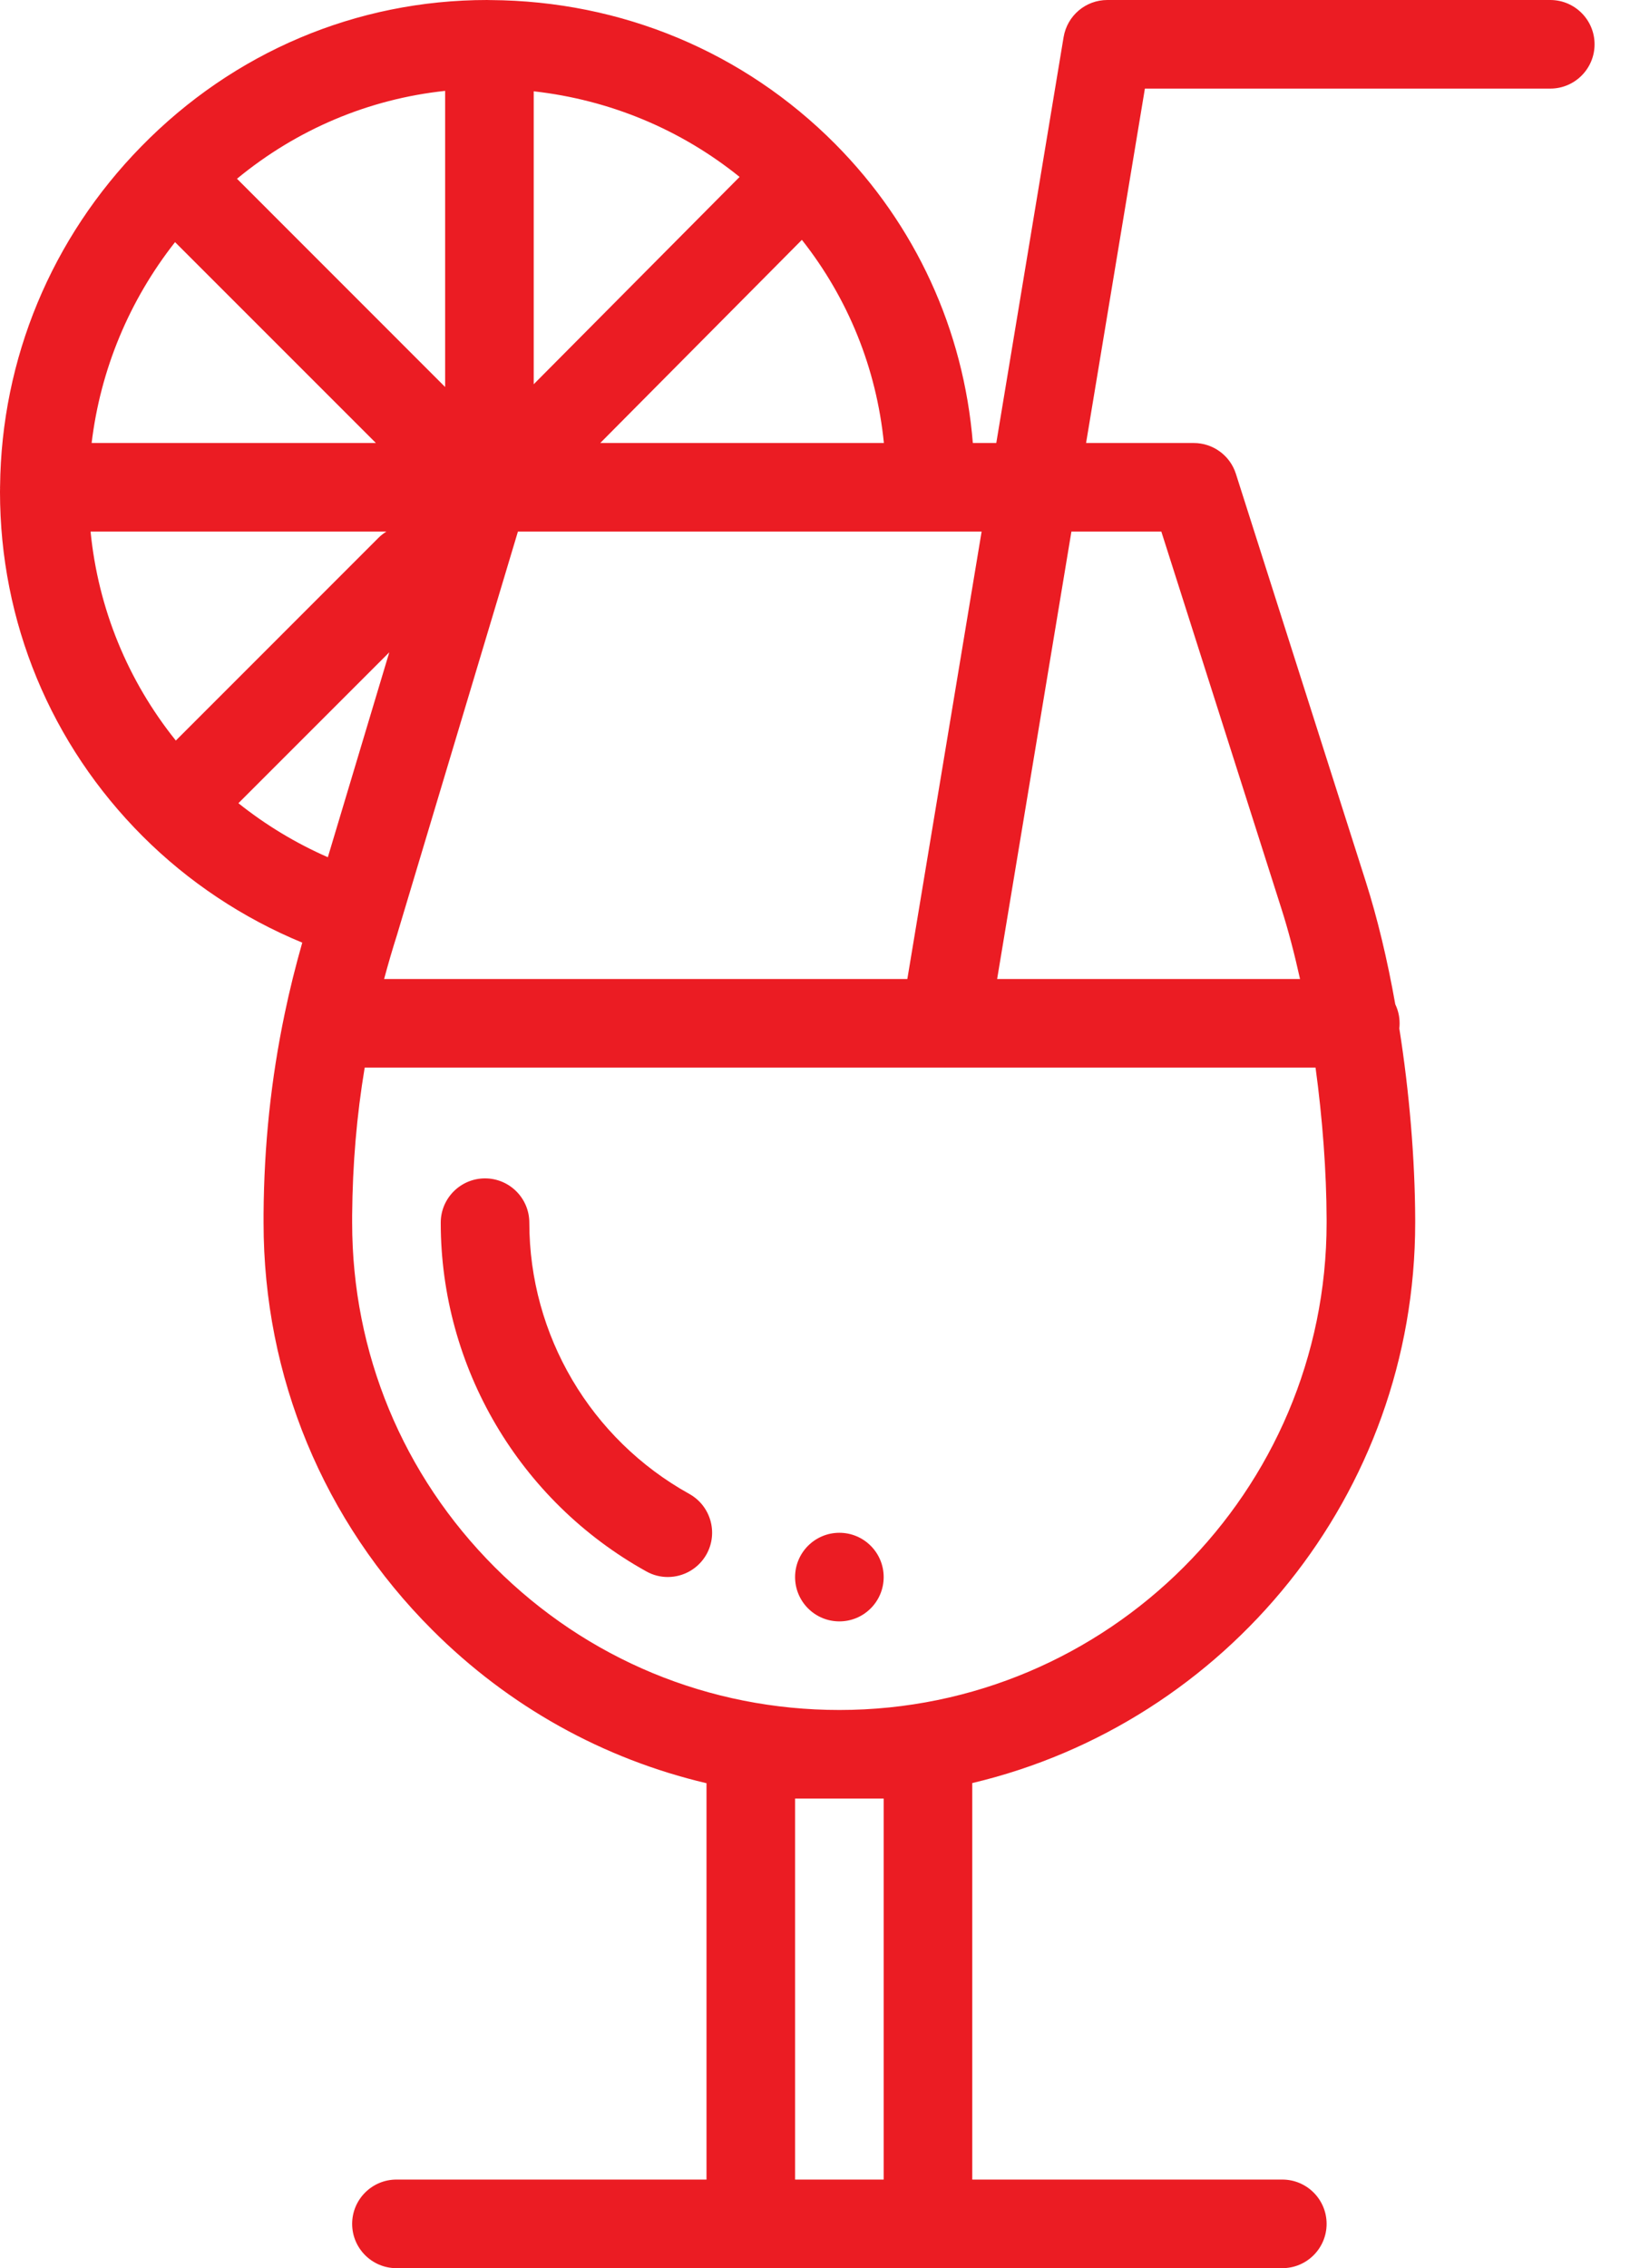 <svg width="23" height="32" viewBox="0 0 23 32" fill="none" xmlns="http://www.w3.org/2000/svg">
<path d="M11.844 21.625C11.499 21.625 11.219 21.905 11.219 22.25C11.219 22.595 11.499 22.875 11.844 22.875C12.189 22.875 12.469 22.595 12.469 22.25C12.469 21.905 12.189 21.625 11.844 21.625Z" fill="#eb1c23"/>
<path d="M9.727 21.077C8.334 20.304 7.469 18.837 7.469 17.25C7.469 16.905 7.189 16.625 6.844 16.625C6.499 16.625 6.219 16.905 6.219 17.25C6.219 19.291 7.33 21.176 9.12 22.17C9.216 22.224 9.32 22.249 9.423 22.249C9.642 22.249 9.855 22.133 9.97 21.927C10.137 21.625 10.028 21.245 9.727 21.077Z" fill="#eb1c23"/>
<path d="M21.875 0H15.625C15.319 0 15.059 0.221 15.008 0.523L14.058 6.25H13.727C13.598 4.655 12.92 3.174 11.785 2.031C10.496 0.733 8.77 0.012 6.921 0.001C6.917 0.001 6.914 0.001 6.91 0.001C6.909 0.001 6.908 0 6.906 0C6.905 0 6.905 0.001 6.904 0.001C6.894 0 6.885 0 6.875 0C5.031 0 3.297 0.734 1.994 2.066C0.727 3.358 0.019 5.062 0.001 6.863C0.001 6.865 0.001 6.866 0.001 6.868C0.001 6.87 0 6.873 0 6.875C0 6.877 0.001 6.878 0.001 6.88C0 6.899 0 6.918 0 6.938C0 8.774 0.715 10.5 2.014 11.799C2.014 11.799 2.014 11.799 2.014 11.799C2.657 12.442 3.428 12.954 4.265 13.299C4.169 13.637 4.086 13.969 4.017 14.302C3.824 15.225 3.726 16.153 3.719 17.13C3.719 17.17 3.719 17.21 3.719 17.25C3.719 19.421 4.564 21.461 6.099 22.995C7.181 24.078 8.515 24.816 9.969 25.158V30.75H5.594C5.249 30.75 4.969 31.03 4.969 31.375C4.969 31.72 5.249 32 5.594 32H18.094C18.439 32 18.719 31.72 18.719 31.375C18.719 31.03 18.439 30.75 18.094 30.75H13.719V25.156C17.298 24.308 19.969 21.085 19.969 17.25V17.203C19.966 16.357 19.887 15.409 19.745 14.51C19.748 14.486 19.749 14.462 19.749 14.437C19.749 14.341 19.727 14.25 19.688 14.169C19.576 13.537 19.436 12.955 19.272 12.439L17.439 6.685C17.357 6.426 17.116 6.25 16.844 6.25H15.325L16.155 1.25H21.875C22.22 1.25 22.5 0.97 22.5 0.625C22.5 0.28 22.22 0 21.875 0ZM12.472 6.25H8.47L11.315 3.384C11.967 4.21 12.367 5.197 12.472 6.25ZM7.531 1.288C8.604 1.409 9.604 1.825 10.436 2.496L7.531 5.421V1.288ZM7.308 7.5H13.851L12.803 13.812H5.42C5.476 13.604 5.537 13.393 5.606 13.177C5.607 13.174 5.608 13.17 5.609 13.166L7.308 7.5ZM6.281 1.282V5.46L3.344 2.522C4.189 1.825 5.202 1.397 6.281 1.282ZM2.47 3.416L5.304 6.25H1.293C1.417 5.215 1.823 4.239 2.47 3.416ZM1.278 7.5H5.452C5.412 7.525 5.374 7.554 5.339 7.589L2.481 10.448C1.8 9.6 1.385 8.583 1.278 7.5ZM3.364 11.332L5.493 9.203L4.626 12.094C4.176 11.897 3.75 11.64 3.364 11.332ZM12.469 30.75H11.219V25.375H12.469V30.75ZM18.719 17.204V17.25H18.719C18.719 21.041 15.635 24.125 11.844 24.125C10.007 24.125 8.281 23.41 6.982 22.111C5.684 20.813 4.969 19.087 4.969 17.25C4.969 17.217 4.969 17.184 4.969 17.145C4.975 16.425 5.033 15.739 5.146 15.062H13.332C13.332 15.062 13.333 15.063 13.334 15.063C13.335 15.063 13.335 15.062 13.336 15.062H18.563C18.662 15.789 18.717 16.534 18.719 17.204ZM16.387 7.5L18.081 12.819C18.177 13.119 18.265 13.455 18.344 13.812H14.07L15.118 7.5H16.387Z" fill="#eb1c23"/>
</svg>
